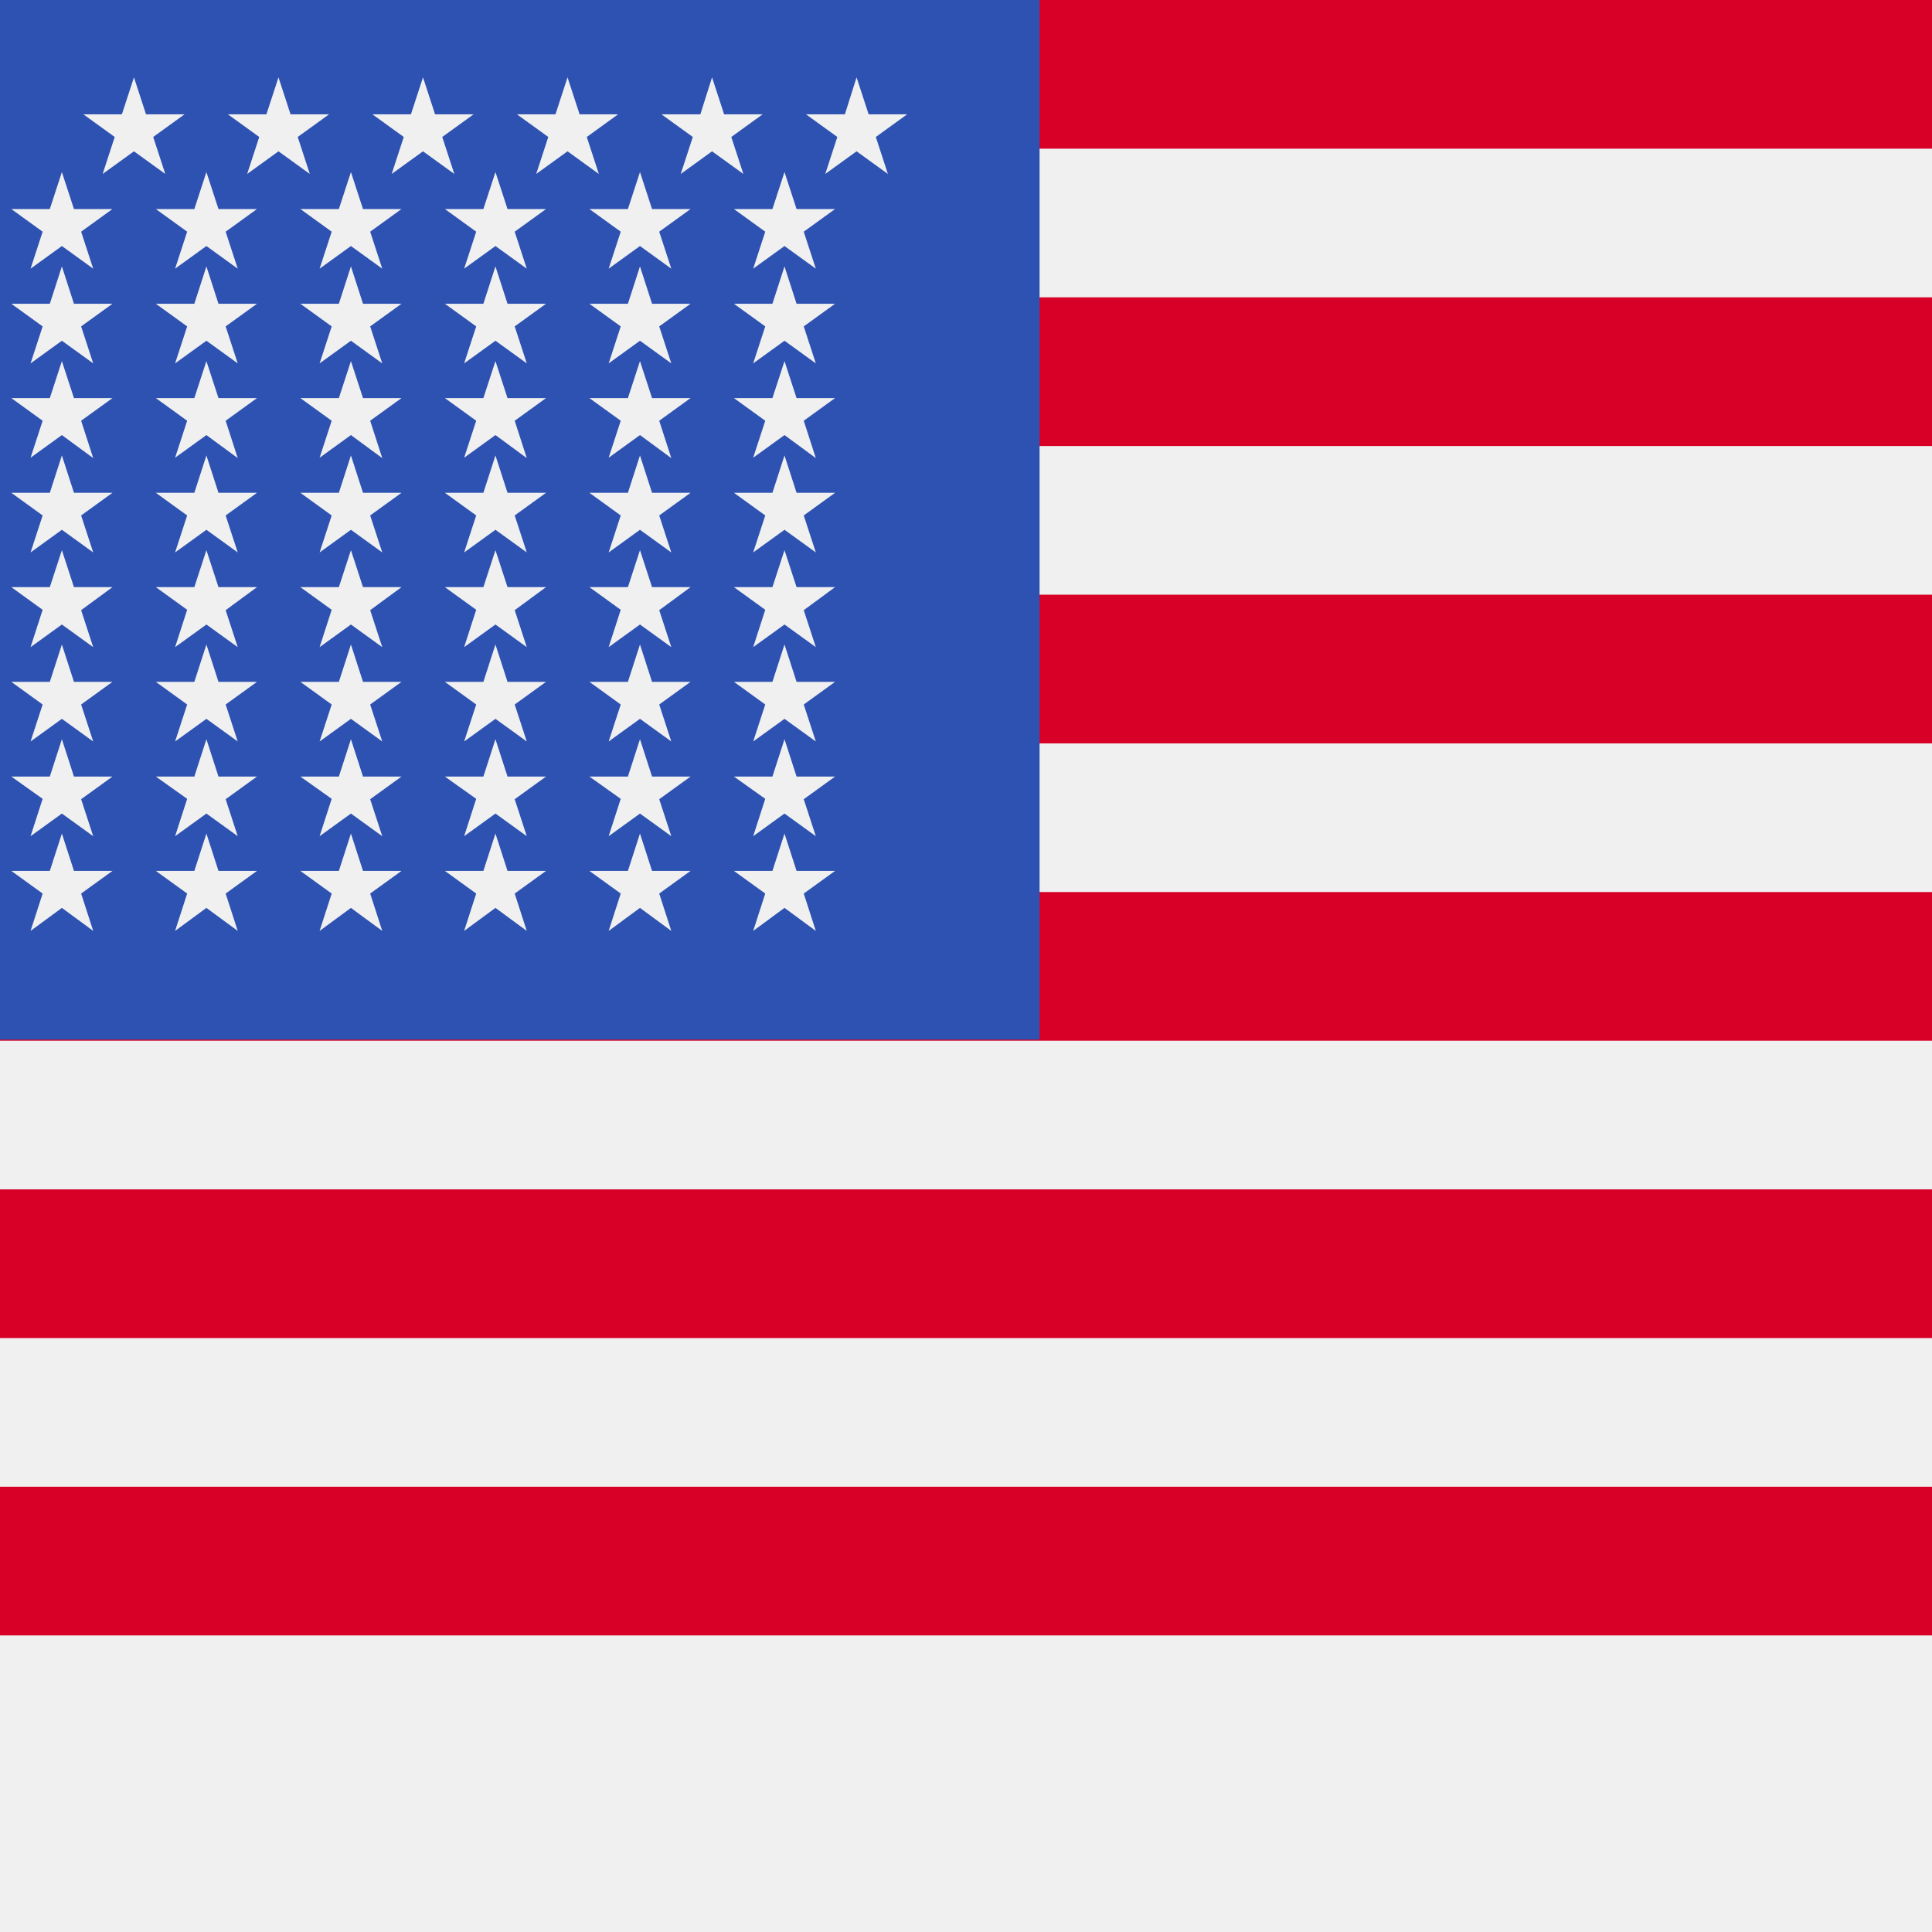<svg xmlns="http://www.w3.org/2000/svg" viewBox="0 0 512 512"><path fill="#f0f0f0" d="M0 0h512v512H0z"/><g fill="#d80027"><path d="M0 0h512v39.4H0zm0 78.8h512v39.4H0zm0 78.8h512v39.4H0zm0 78.8h512v39.4H0zm0 78.8h512v39.4H0zm0 78.8h512v39.4H0z"/></g><path fill="#2e52b2" d="M0 0h275.5v275.5H0z"/><g fill="#f0f0f0"><path d="M35.5 20.5l3.2 9.8h10.2l-8.3 6 3.2 9.8-8.3-6-8.3 6 3.2-9.8-8.3-6h10.2zm38.3 0l3.2 9.8h10.2l-8.3 6 3.2 9.8-8.3-6-8.3 6 3.2-9.8-8.3-6h10.2zm38.3 0l3.2 9.8h10.2l-8.3 6 3.2 9.8-8.3-6-8.3 6 3.2-9.8-8.3-6h10.2zm38.3 0l3.2 9.8h10.2l-8.3 6 3.2 9.8-8.3-6-8.3 6 3.2-9.8-8.3-6h10.2zm38.3 0l3.2 9.8h10.2l-8.3 6 3.2 9.8-8.3-6-8.3 6 3.2-9.8-8.3-6h10.3zm38.3 0l3.2 9.8h10.2l-8.3 6 3.2 9.8-8.3-6-8.3 6 3.2-9.8-8.3-6h10.3zM16.4 45.6l3.2 9.8h10.2l-8.3 6 3.2 9.8-8.3-6-8.3 6 3.2-9.8-8.3-6h10.2zm38.3 0l3.2 9.8h10.2l-8.3 6 3.2 9.8-8.3-6-8.3 6 3.2-9.8-8.3-6h10.2zm38.3 0l3.2 9.8h10.2l-8.3 6 3.2 9.8-8.3-6-8.3 6 3.2-9.8-8.3-6h10.2zm38.3 0l3.2 9.8h10.2l-8.3 6 3.2 9.8-8.3-6-8.3 6 3.2-9.8-8.3-6h10.2zm38.3 0l3.2 9.8h10.2l-8.3 6 3.2 9.8-8.3-6-8.3 6 3.2-9.8-8.3-6h10.2zm38.3 0l3.2 9.8h10.2l-8.3 6 3.2 9.8-8.3-6-8.3 6 3.2-9.8-8.3-6h10.2zm-191.5 25l3.2 9.9h10.2l-8.3 6 3.2 9.8-8.3-6-8.3 6 3.2-9.8-8.3-6h10.2zm38.3 0l3.2 9.9h10.2l-8.3 6 3.2 9.8-8.3-6-8.3 6 3.2-9.8-8.3-6h10.2zm38.3 0l3.2 9.9h10.2l-8.3 6 3.2 9.8-8.3-6-8.3 6 3.2-9.8-8.3-6h10.2zm38.3 0l3.2 9.9h10.2l-8.3 6 3.2 9.8-8.3-6-8.3 6 3.2-9.8-8.3-6h10.2zm38.3 0l3.2 9.9h10.2l-8.3 6 3.2 9.8-8.3-6-8.3 6 3.2-9.8-8.3-6h10.2zm38.3 0l3.2 9.9h10.2l-8.3 6 3.2 9.8-8.3-6-8.3 6 3.2-9.8-8.3-6h10.2zM16.4 95.7l3.2 9.8h10.2l-8.3 6 3.2 9.9-8.3-6.1-8.3 6 3.2-9.8-8.3-6h10.2zm38.3 0l3.2 9.8h10.2l-8.3 6 3.2 9.9-8.3-6.1-8.3 6 3.2-9.8-8.3-6h10.2zm38.3 0l3.2 9.8h10.2l-8.3 6 3.2 9.9-8.3-6.1-8.3 6 3.2-9.8-8.3-6h10.2zm38.3 0l3.2 9.8h10.2l-8.3 6 3.2 9.9-8.3-6.1-8.3 6 3.2-9.8-8.3-6h10.2zm38.3 0l3.2 9.8h10.2l-8.3 6 3.2 9.9-8.3-6.1-8.3 6 3.2-9.8-8.3-6h10.2zm38.3 0l3.2 9.8h10.2l-8.3 6 3.2 9.9-8.3-6.1-8.3 6 3.2-9.8-8.3-6h10.2zm-191.5 25l3.2 9.9h10.2l-8.3 6 3.2 9.8-8.3-6-8.3 6 3.2-9.8-8.3-6h10.2zm38.3 0l3.2 9.9h10.2l-8.3 6 3.2 9.8-8.3-6-8.3 6 3.2-9.8-8.3-6h10.2zm38.3 0l3.2 9.9h10.2l-8.3 6 3.2 9.8-8.3-6-8.3 6 3.2-9.8-8.3-6h10.2zm38.3 0l3.2 9.9h10.2l-8.3 6 3.2 9.8-8.3-6-8.3 6 3.2-9.8-8.3-6h10.2zm38.3 0l3.2 9.9h10.2l-8.3 6 3.2 9.8-8.3-6-8.3 6 3.2-9.8-8.3-6h10.2zm38.3 0l3.2 9.9h10.2l-8.3 6 3.2 9.8-8.3-6-8.3 6 3.2-9.8-8.3-6h10.2zM16.4 145.8l3.2 9.8h10.2l-8.3 6.1 3.2 9.8-8.3-6-8.3 6 3.2-9.9-8.3-6h10.2zm38.3 0l3.2 9.8h10.2l-8.3 6.1 3.2 9.8-8.3-6-8.3 6 3.2-9.9-8.3-6h10.2zm38.3 0l3.2 9.8h10.2l-8.3 6.1 3.2 9.8-8.3-6-8.3 6 3.2-9.9-8.3-6h10.2zm38.3 0l3.2 9.8h10.2l-8.3 6.1 3.2 9.8-8.3-6-8.3 6 3.2-9.9-8.3-6h10.2zm38.3 0l3.2 9.8h10.2l-8.3 6.1 3.2 9.8-8.3-6-8.3 6 3.2-9.9-8.3-6h10.2zm38.3 0l3.2 9.8h10.2l-8.3 6.1 3.2 9.8-8.3-6-8.3 6 3.2-9.9-8.3-6h10.2zm-191.5 25l3.2 9.9h10.2l-8.3 6 3.2 9.8-8.3-6-8.3 6 3.2-9.8-8.3-6h10.2zm38.3 0l3.2 9.9h10.2l-8.3 6 3.2 9.8-8.3-6-8.3 6 3.2-9.8-8.3-6h10.2zm38.3 0l3.2 9.9h10.2l-8.3 6 3.2 9.8-8.3-6-8.3 6 3.2-9.8-8.3-6h10.2zm38.3 0l3.2 9.9h10.2l-8.3 6 3.2 9.8-8.3-6-8.3 6 3.2-9.8-8.3-6h10.2zm38.3 0l3.2 9.9h10.2l-8.3 6 3.2 9.8-8.3-6-8.3 6 3.2-9.8-8.3-6h10.2zm38.3 0l3.2 9.9h10.2l-8.3 6 3.2 9.8-8.3-6-8.3 6 3.2-9.8-8.3-6h10.2zM16.4 195.9l3.2 9.9h10.2l-8.3 6 3.2 9.8-8.3-6-8.3 6 3.2-9.9-8.3-5.9h10.2zm38.3 0l3.2 9.9h10.2l-8.3 6 3.2 9.8-8.3-6-8.3 6 3.2-9.9-8.3-5.9h10.2zm38.3 0l3.2 9.9h10.2l-8.3 6 3.2 9.8-8.3-6-8.3 6 3.2-9.9-8.3-5.9h10.2zm38.3 0l3.2 9.9h10.2l-8.3 6 3.2 9.8-8.3-6-8.3 6 3.2-9.9-8.3-5.9h10.2zm38.3 0l3.2 9.9h10.2l-8.3 6 3.2 9.8-8.3-6-8.3 6 3.2-9.9-8.3-5.9h10.2zm38.3 0l3.2 9.9h10.2l-8.3 6 3.2 9.8-8.3-6-8.3 6 3.2-9.9-8.3-5.9h10.2zm-191.5 25l3.2 9.9h10.2l-8.3 6 3.2 9.9-8.3-6.1-8.3 6.1 3.2-9.9-8.3-6h10.2zm38.3 0l3.2 9.9h10.2l-8.3 6 3.2 9.9-8.3-6.1-8.3 6.1 3.2-9.9-8.3-6h10.2zm38.3 0l3.2 9.9h10.2l-8.3 6 3.2 9.9-8.3-6.1-8.3 6.1 3.2-9.9-8.3-6h10.2zm38.3 0l3.2 9.9h10.2l-8.3 6 3.2 9.9-8.3-6.1-8.3 6.1 3.2-9.9-8.3-6h10.2zm38.3 0l3.2 9.9h10.2l-8.3 6 3.2 9.9-8.3-6.1-8.3 6.1 3.2-9.9-8.3-6h10.2zm38.3 0l3.2 9.9h10.2l-8.3 6 3.2 9.9-8.3-6.1-8.3 6.1 3.2-9.9-8.3-6h10.2z"/></g></svg>